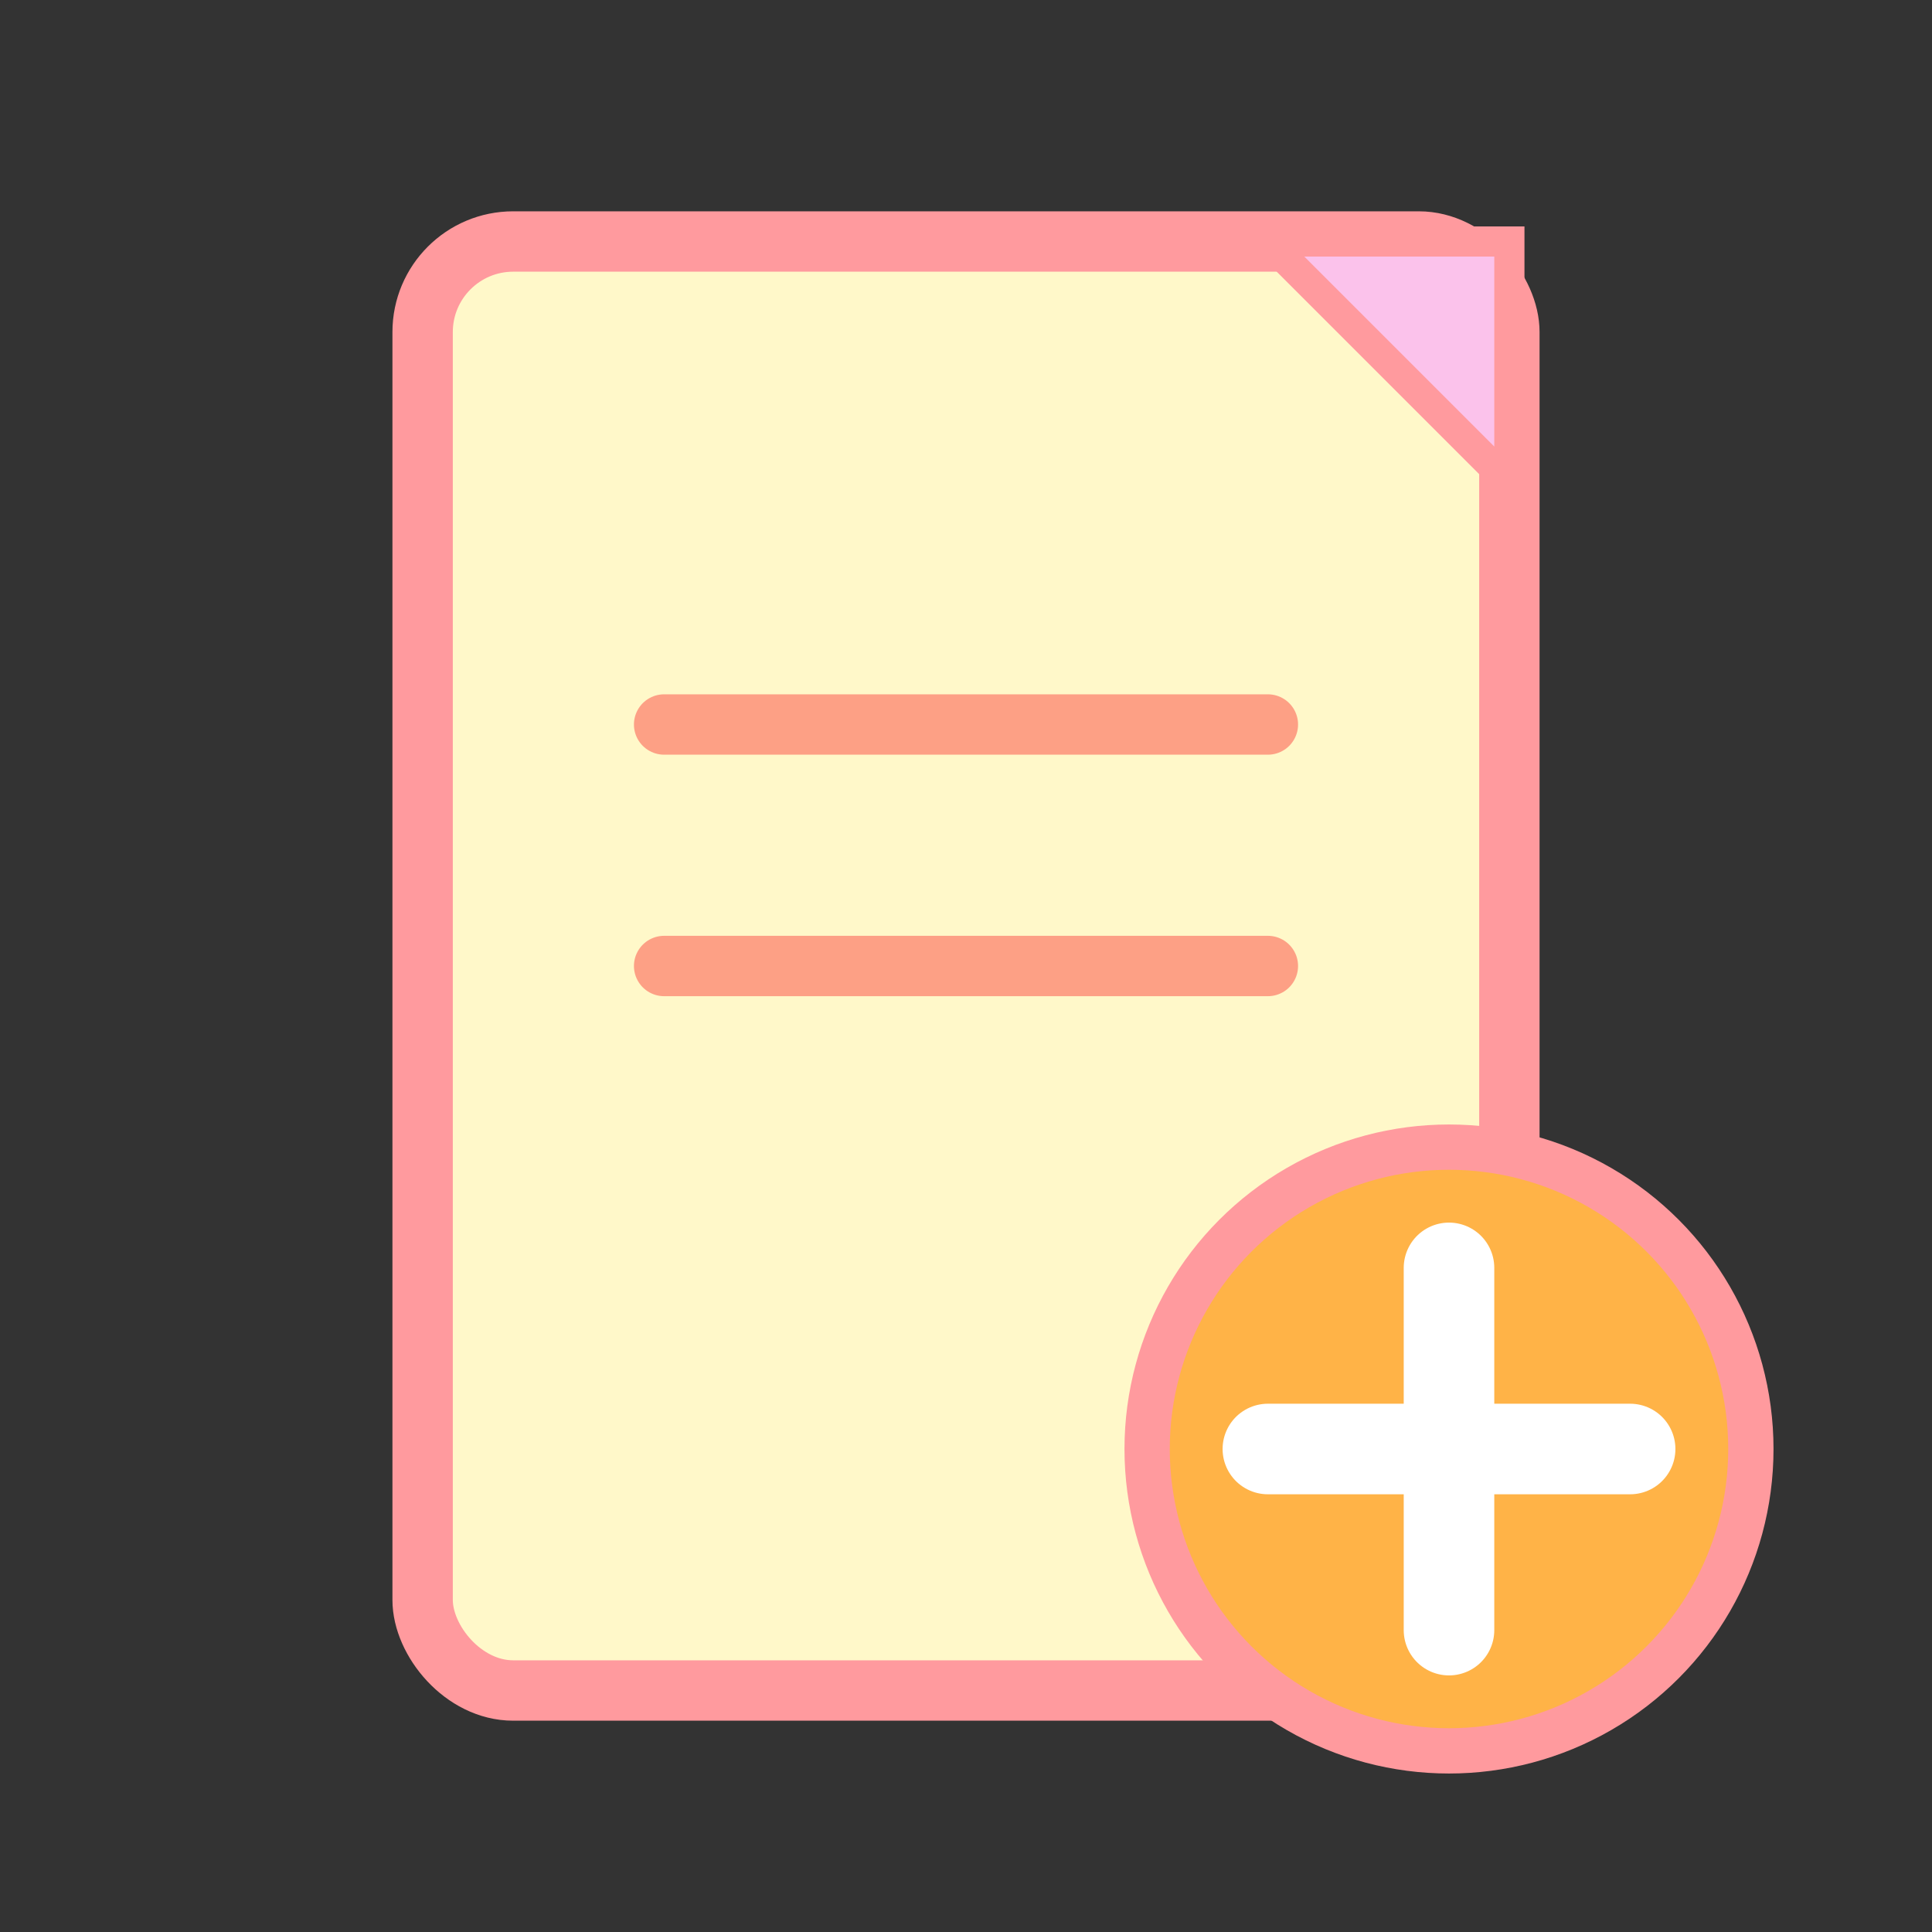 <svg xmlns="http://www.w3.org/2000/svg" viewBox="0 0 64 64" width="64" height="64">
  <rect x="0" y="0" width="64" height="64" fill="#333333" stroke="none"/>
  <!-- Base document -->
  <rect x="14" y="8" width="36" height="48" rx="3" ry="3" fill="#fff8c9" stroke="#ff9a9e" stroke-width="2"/>
  
  <!-- Page fold (top right corner) -->
  <path d="M50 8 L42 8 L50 16 Z" fill="#fbc2eb" stroke="#ff9a9e" stroke-width="1"/>
  
  <!-- Text lines -->
  <line x1="22" y1="24" x2="42" y2="24" stroke="#fda085" stroke-width="2" stroke-linecap="round"/>
  <line x1="22" y1="32" x2="42" y2="32" stroke="#fda085" stroke-width="2" stroke-linecap="round"/>
  
  <!-- Plus sign for new document -->
  <circle cx="48" cy="48" r="10" fill="#ffb347" stroke="#ff9a9e" stroke-width="1.5"/>
  <line x1="48" y1="42" x2="48" y2="54" stroke="#ffffff" stroke-width="3" stroke-linecap="round"/>
  <line x1="42" y1="48" x2="54" y2="48" stroke="#ffffff" stroke-width="3" stroke-linecap="round"/>
</svg> 
